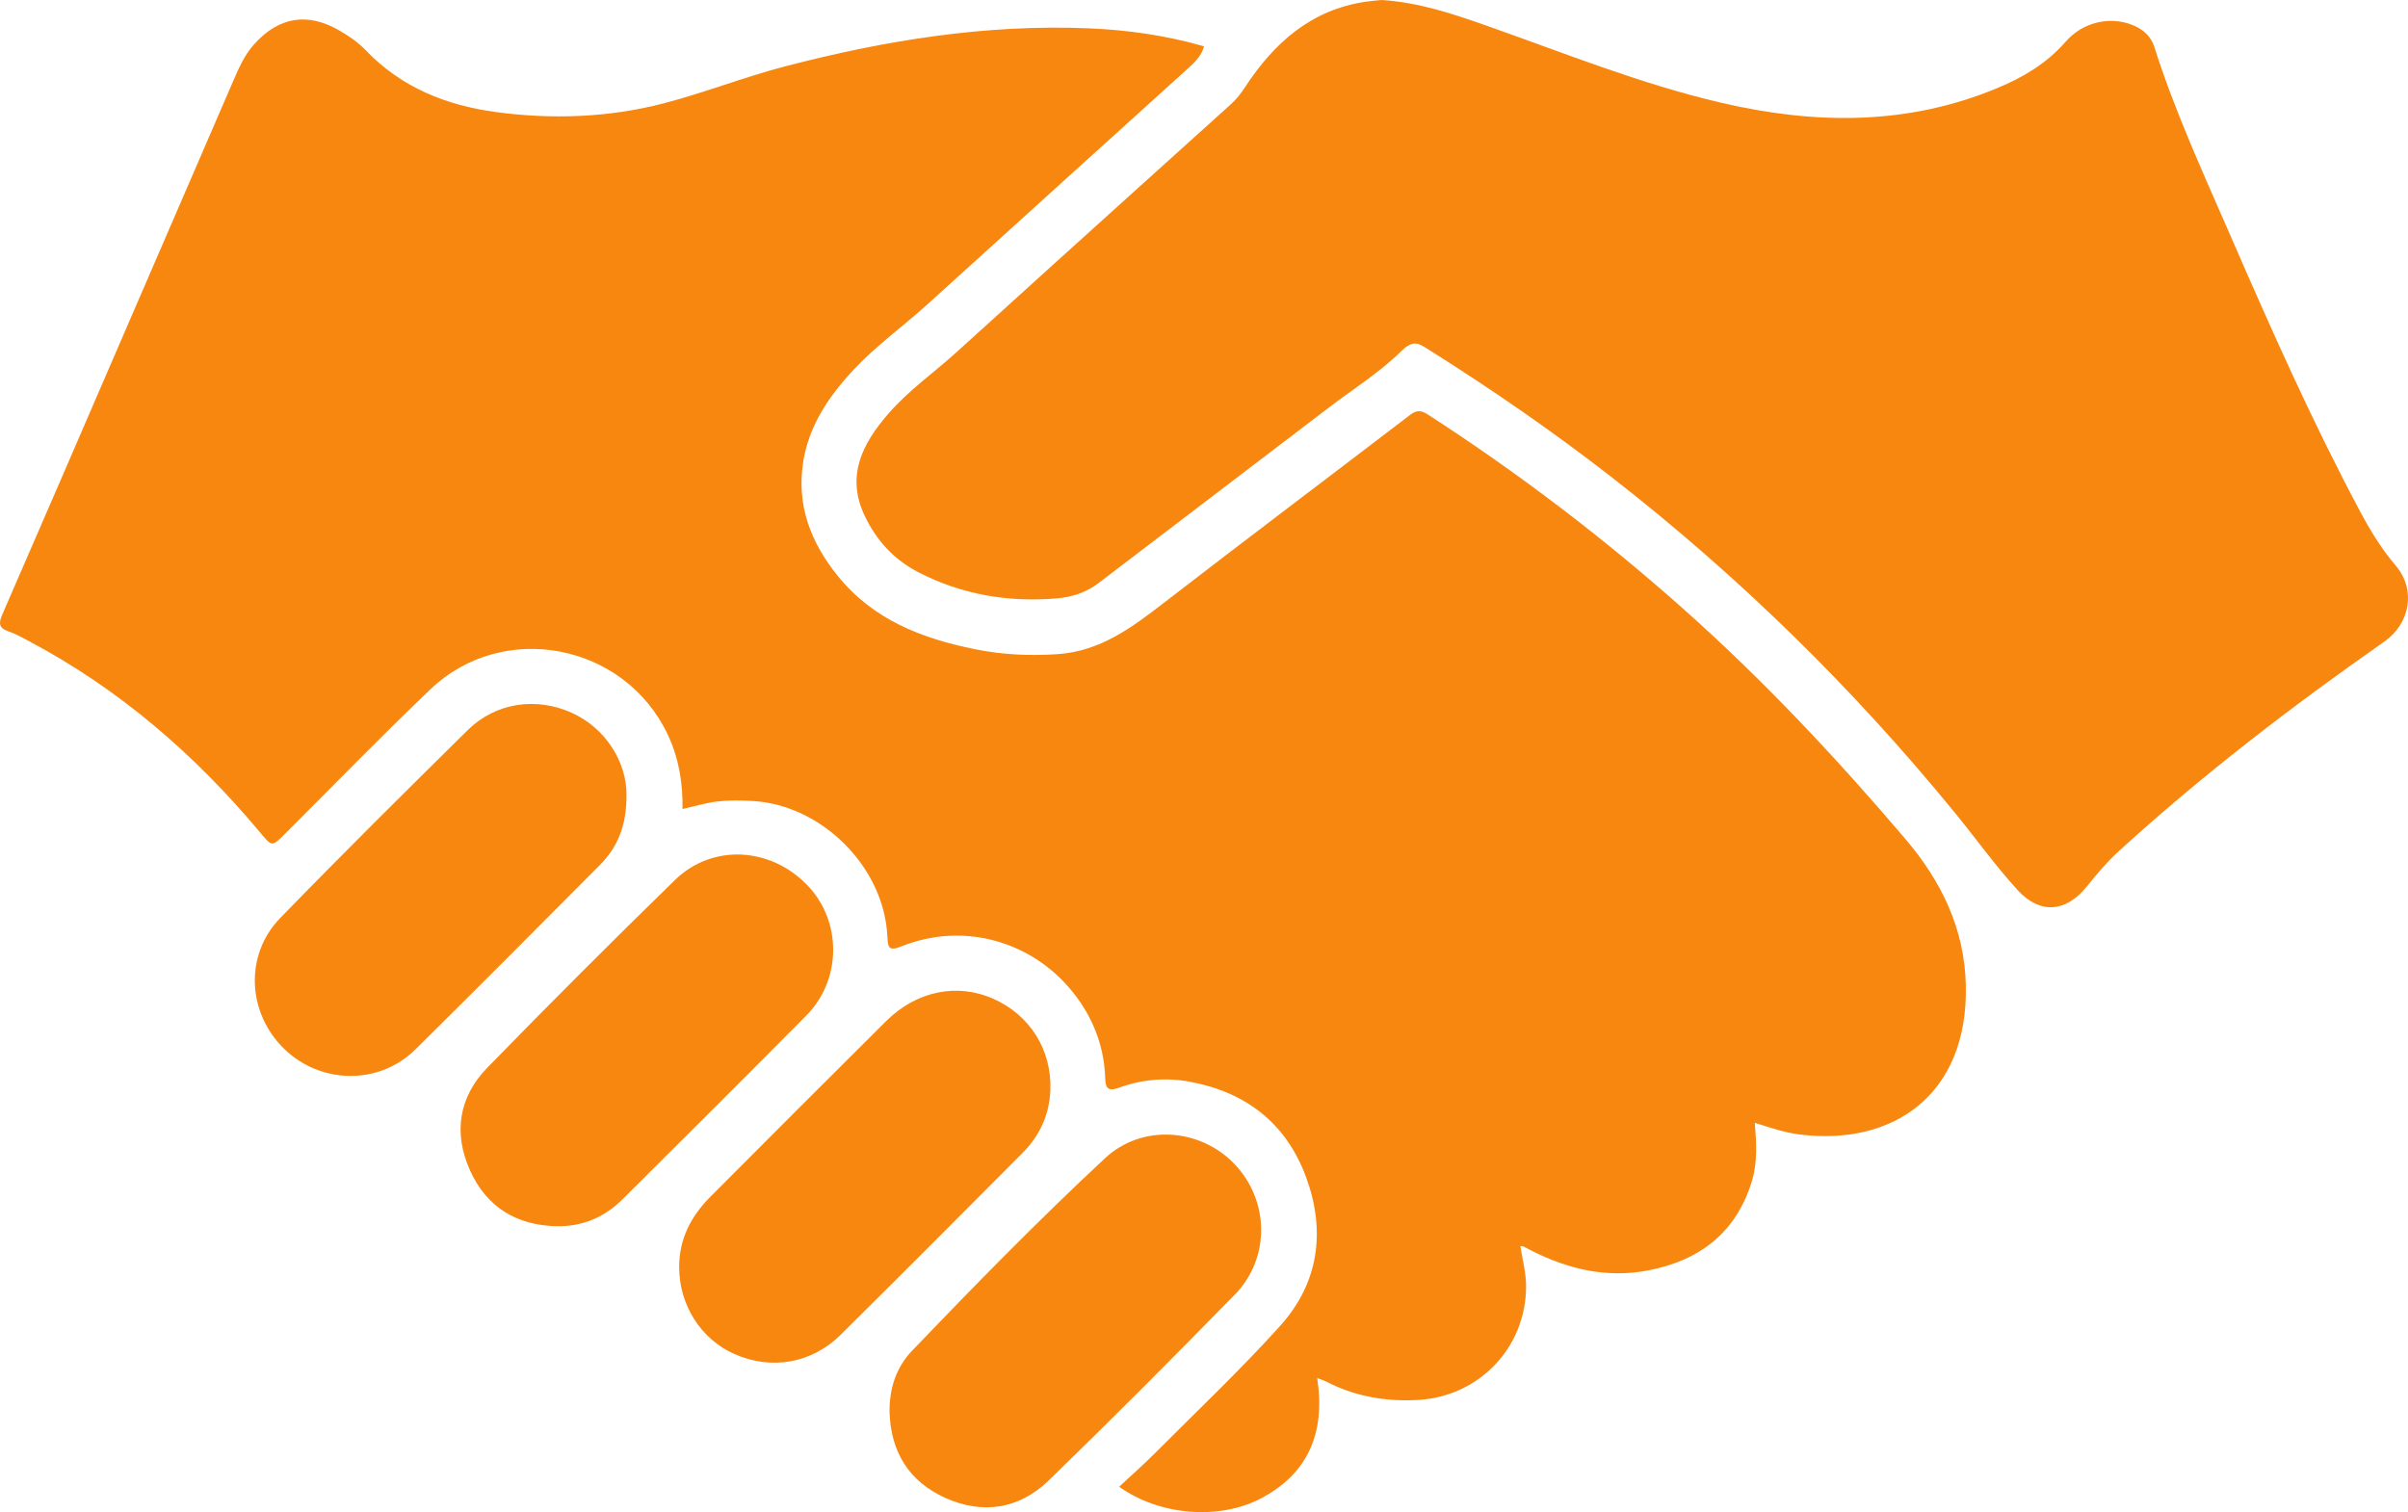 <?xml version="1.0" encoding="utf-8"?>
<!-- Generator: Adobe Illustrator 16.0.2, SVG Export Plug-In . SVG Version: 6.00 Build 0)  -->
<!DOCTYPE svg PUBLIC "-//W3C//DTD SVG 1.1//EN" "http://www.w3.org/Graphics/SVG/1.1/DTD/svg11.dtd">
<svg version="1.1" id="Layer_1" xmlns="http://www.w3.org/2000/svg" xmlns:xlink="http://www.w3.org/1999/xlink" x="0px" y="0px"
	 width="856.672px" height="538.03px" viewBox="0 0 856.672 538.03" enable-background="new 0 0 856.672 538.03"
	 xml:space="preserve">
<g>
	<defs>
		<rect id="SVGID_1_" width="856.672" height="538.03"/>
	</defs>
	<clipPath id="SVGID_2_">
		<use xlink:href="#SVGID_1_"  overflow="visible"/>
	</clipPath>
	<path clip-path="url(#SVGID_2_)" fill="#F88710" d="M468.613,490.335c2.929,19.134-2.946,33.951-20.237,42.922
		c-14.898,7.729-36.121,5.903-50.221-4.258c4.362-4.074,8.733-7.917,12.832-12.031c14.933-14.988,30.345-29.556,44.489-45.261
		c13.756-15.272,16.197-33.746,9.196-52.808c-6.965-18.964-21.084-30.146-41.036-33.946c-8.747-1.666-17.299-0.944-25.524,2.067
		c-4.097,1.499-4.805-0.003-4.92-3.406c-0.36-10.629-3.81-20.188-10.096-28.736c-14.473-19.677-39.663-27.206-62.257-18.203
		c-4.61,1.837-4.957,0.646-5.154-3.548c-1.158-24.577-23.279-46.717-47.901-48.119c-4.146-0.234-8.358-0.306-12.47,0.159
		c-4.079,0.461-8.072,1.696-12.505,2.682c0.158-9.337-1.33-18.238-5.333-26.644c-15.369-32.268-58.413-40.654-84.307-15.978
		c-17.608,16.779-34.538,34.27-51.768,51.447c-4.633,4.619-4.616,4.616-8.649-0.216c-23.288-27.902-50.302-51.31-82.554-68.389
		c-2.349-1.244-4.695-2.588-7.196-3.426c-3.489-1.167-3.521-2.919-2.19-5.976c14.81-34.004,29.497-68.061,44.214-102.106
		c12.671-29.31,25.32-58.63,38.023-87.926c1.983-4.572,3.977-9.139,7.405-12.936c8.826-9.775,19.039-11.424,30.467-4.737
		c3.315,1.94,6.493,4.099,9.157,6.887c12.672,13.261,28.67,19.655,46.418,22.034c19.984,2.679,40.043,1.949,59.486-3.084
		c14.591-3.776,28.725-9.39,43.373-13.204c35.419-9.22,71.257-15.047,108.018-13.515c13.834,0.577,27.455,2.513,40.98,6.401
		c-0.901,3.286-3.082,5.485-5.409,7.591c-30.985,28.044-61.992,56.063-92.932,84.155c-8.627,7.832-18.17,14.618-26.169,23.162
		c-8.908,9.516-16.122,19.968-18.134,33.202c-2.329,15.318,2.735,28.413,12.234,40.216c12.662,15.735,30.11,22.422,49.077,26.223
		c9.663,1.937,19.412,2.403,29.3,1.72c15.036-1.039,26.226-9.362,37.538-18.101c29.119-22.497,58.522-44.627,87.75-66.984
		c2.206-1.687,3.794-1.833,6.174-0.296c32.375,20.908,62.93,44.182,91.699,69.83c28.148,25.097,53.843,52.507,78.284,81.201
		c13.019,15.282,21.19,32.169,21.604,52.341c0.802,39.088-26.177,57.111-59.255,52.904c-5.294-0.675-10.346-2.391-15.823-4.143
		c0.565,7.161,1.007,14.068-1.046,20.785c-5.597,18.318-18.559,28.193-36.832,31.735c-14.67,2.844-28.406-0.381-41.527-6.996
		c-1.037-0.524-2.055-1.086-3.093-1.609c-0.132-0.066-0.328-0.009-0.907-0.009c0.741,4.842,2.067,9.556,2.039,14.505
		c-0.12,21.623-16.736,38.977-38.413,40.213c-11.59,0.662-22.521-1.269-32.846-6.596
		C470.824,491.096,469.894,490.831,468.613,490.335"/>
	<path clip-path="url(#SVGID_2_)" fill="#F88710" d="M491.508,0c13.159,0.839,25.146,4.832,37.062,9.029
		c27.738,9.769,55.033,20.841,83.797,27.538c33.353,7.766,66.229,8.145,98.39-5.304c9.143-3.823,17.433-8.764,24.106-16.412
		c6.165-7.065,15.721-9.104,23.624-6.023c3.783,1.475,6.696,3.962,7.916,7.801c7.42,23.347,17.676,45.555,27.421,67.948
		c14.271,32.794,28.799,65.483,45.636,97.078c3.684,6.911,7.686,13.556,12.827,19.573c7.267,8.504,5.213,20.571-4.013,27.034
		c-32.889,23.04-64.716,47.432-94.41,74.52c-4.191,3.823-7.86,8.137-11.401,12.569c-7.384,9.245-16.651,10.138-24.661,1.37
		c-7.954-8.705-14.854-18.366-22.328-27.519c-36.166-44.288-76.746-84.063-121.861-119.215
		c-20.906-16.288-42.683-31.303-65.093-45.43c-3.539-2.23-5.589-3.971-9.971,0.359c-7.633,7.545-16.962,13.373-25.571,19.931
		c-27.411,20.882-54.827,41.759-82.22,62.666c-4.396,3.355-9.494,4.958-14.808,5.406c-17.273,1.457-33.817-1.329-49.332-9.359
		c-8.611-4.456-14.811-11.298-18.94-19.907c-6.821-14.223-0.927-25.741,8.308-36.396c7.244-8.357,16.329-14.682,24.451-22.072
		c23.149-21.064,46.41-42.005,69.632-62.989c9.263-8.371,18.53-16.739,27.817-25.083c1.994-1.792,3.577-3.842,5.056-6.1
		c10.313-15.772,23.52-27.557,42.994-30.41C487.905,0.315,489.896,0.172,491.508,0"/>
	<path clip-path="url(#SVGID_2_)" fill="#F88710" d="M241.63,450.707c0.009-9.912,4.219-17.99,11.051-24.841
		c20.824-20.877,41.638-41.766,62.565-62.539c10.819-10.739,25.234-13.631,38.039-7.995c13.083,5.761,20.961,18.224,20.392,32.608
		c-0.344,8.688-3.801,16.176-9.89,22.298c-21.5,21.615-43.022,43.209-64.681,64.664c-10.352,10.255-24.701,12.677-37.815,6.884
		C249.308,476.492,241.537,464.205,241.63,450.707"/>
	<path clip-path="url(#SVGID_2_)" fill="#F88710" d="M316.478,502.479c-0.123-8.409,2.314-15.949,8.087-21.971
		c22.357-23.323,44.956-46.433,68.605-68.437c13.134-12.22,33.787-10.674,46.001,2.099c12.471,13.041,12.826,33.502,0.086,46.514
		c-21.793,22.257-43.761,44.354-66.119,66.04c-10.533,10.217-23.537,12.292-36.981,6.177
		C323.351,527.077,316.893,516.578,316.478,502.479"/>
	<path clip-path="url(#SVGID_2_)" fill="#F88710" d="M197.997,436.301c-14.321-0.318-24.941-6.854-30.794-19.873
		c-5.957-13.252-4.01-26.079,6.131-36.494c21.963-22.559,44.237-44.823,66.777-66.807c13.275-12.945,33.931-11.791,47.061,1.797
		c12.396,12.827,12.362,33.63-0.358,46.458c-21.701,21.886-43.516,43.659-65.384,65.378
		C215.027,433.118,207.209,436.469,197.997,436.301"/>
	<path clip-path="url(#SVGID_2_)" fill="#F88710" d="M222.878,282.842c0.078,10.922-3.188,18.612-9.416,24.883
		c-21.835,21.987-43.696,43.948-65.738,65.726c-12.785,12.632-33.461,12.403-46.471-0.104
		c-13.277-12.765-14.389-33.497-1.571-46.695c21.933-22.585,44.293-44.758,66.709-66.864c9.951-9.813,24.33-11.878,37.011-6.167
		C215.417,259.032,222.975,271.14,222.878,282.842"/>
</g>
</svg>
